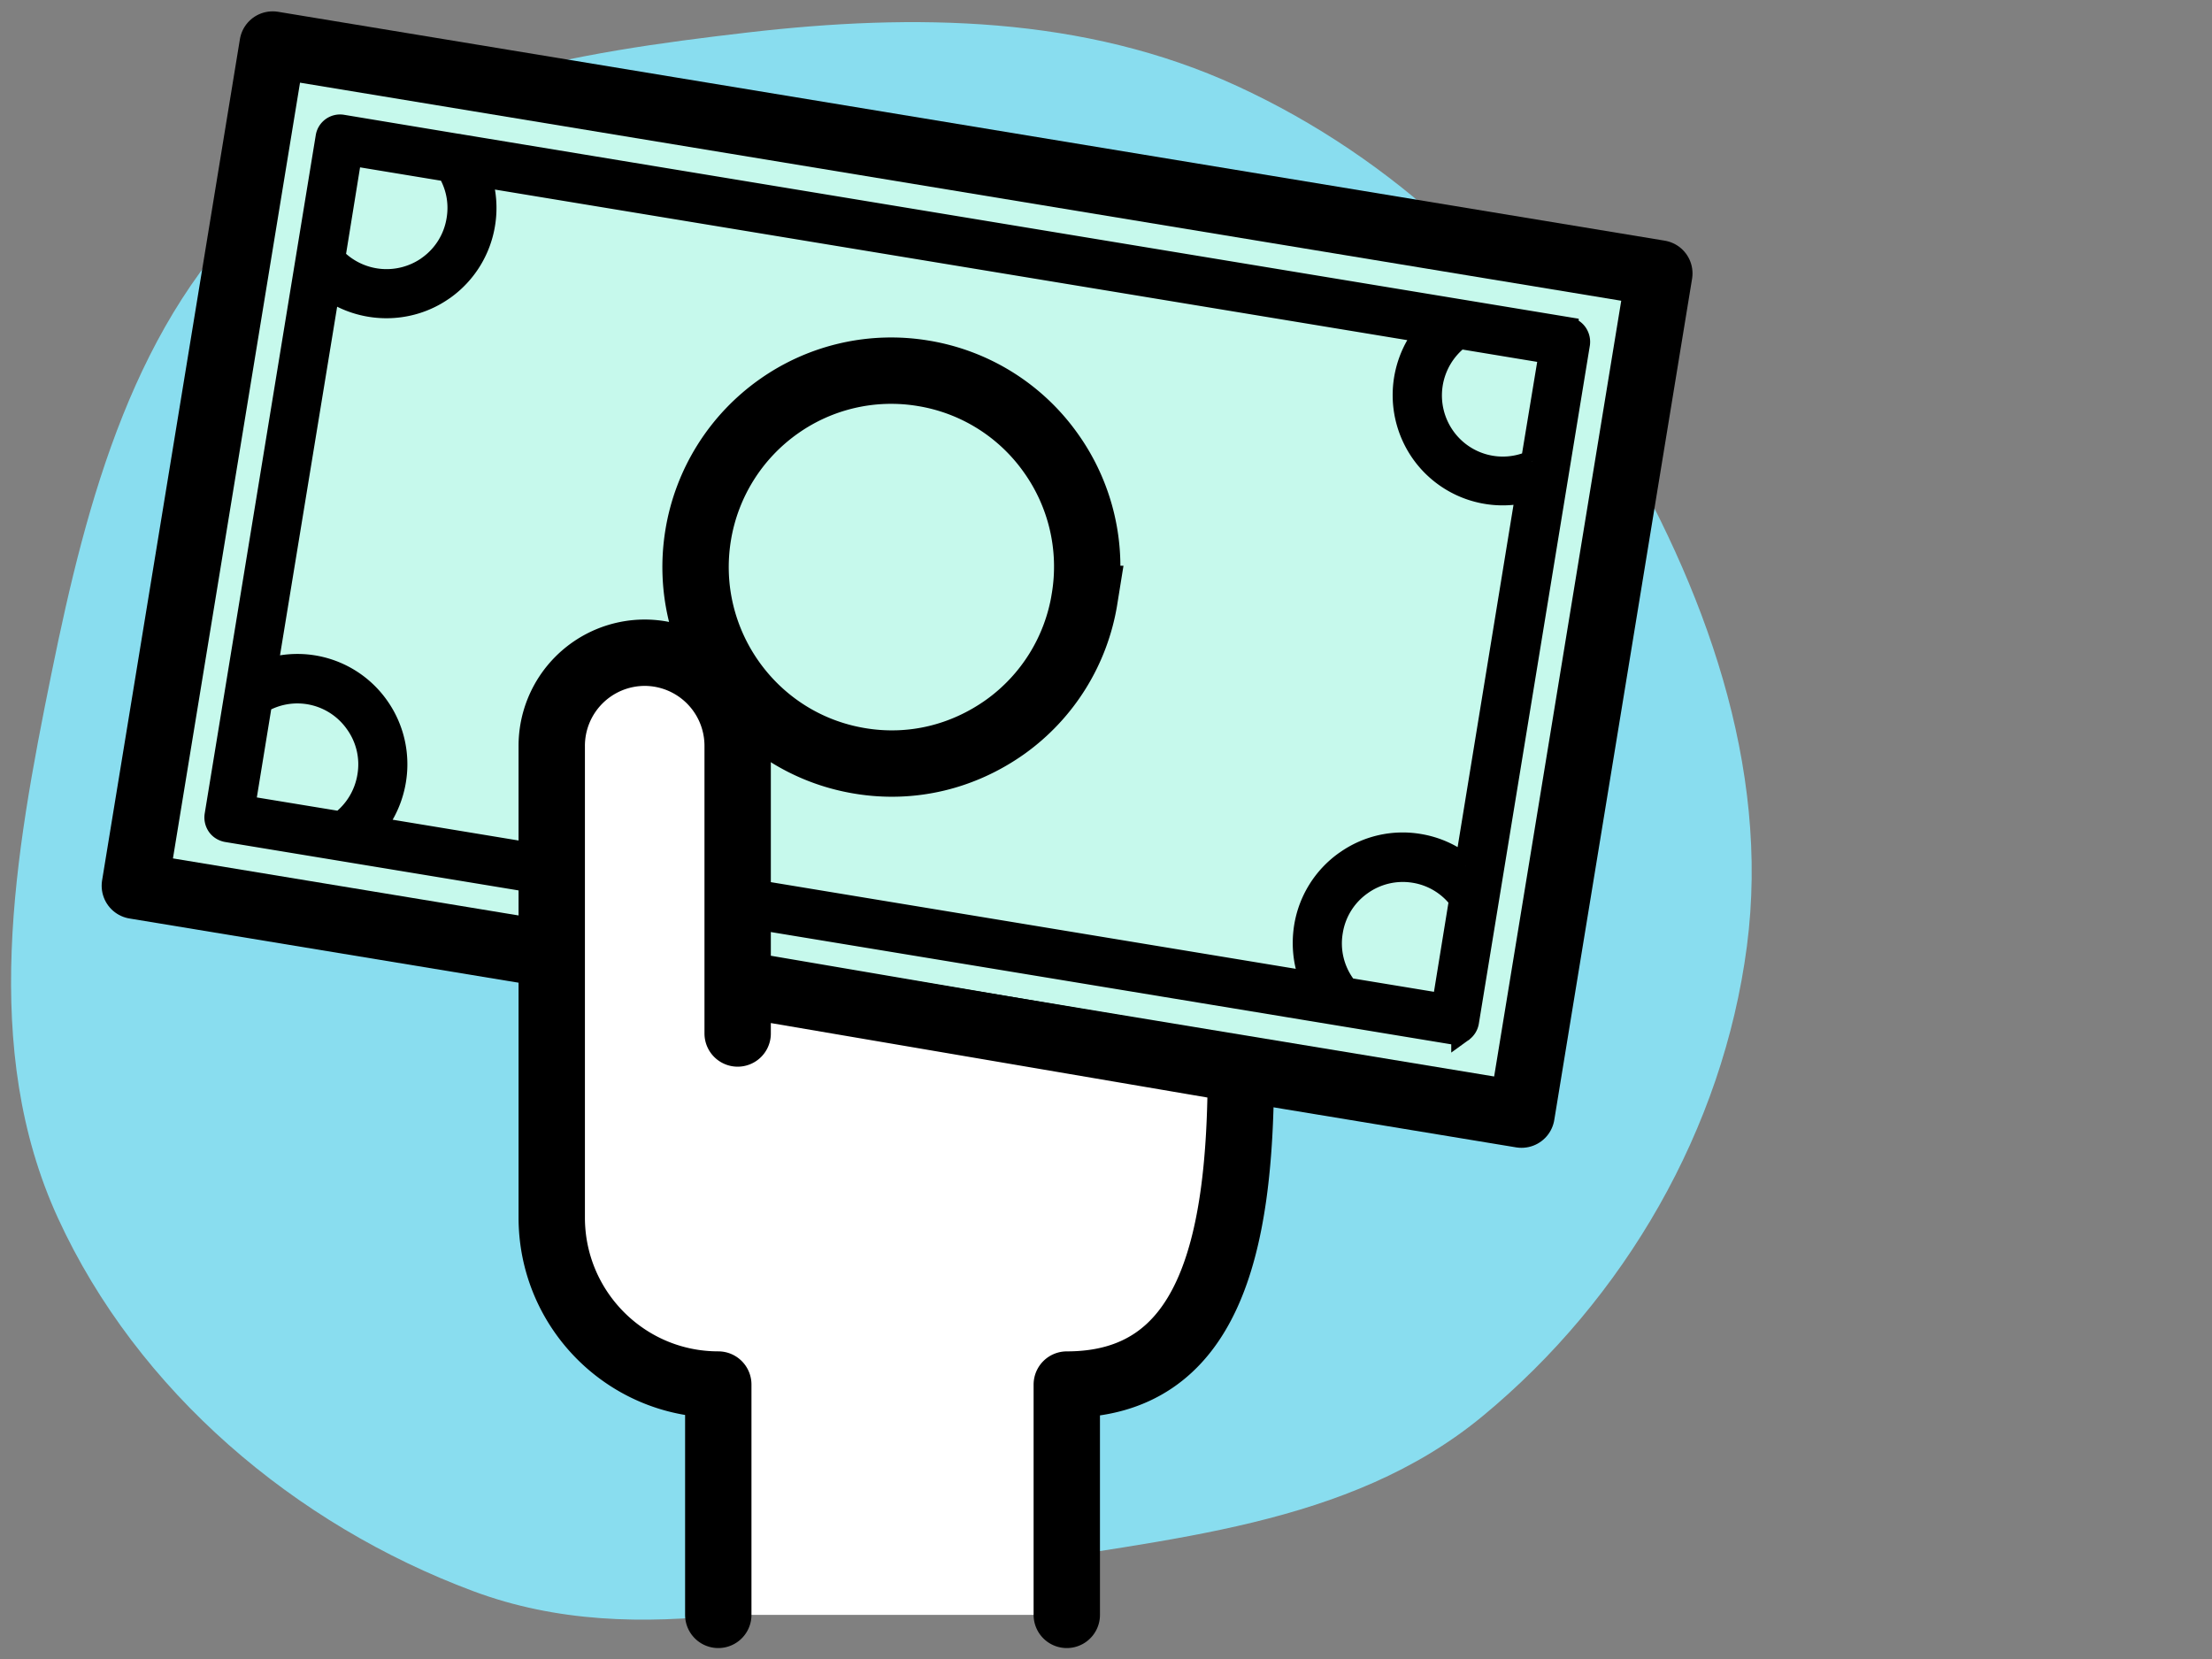 <svg width="100" height="75" fill="none" xmlns="http://www.w3.org/2000/svg"><rect width="100%" height="100%" fill="#808080" stroke="none"/><path fill-rule="evenodd" clip-rule="evenodd" d="M67.032 64.016c-6.077 5.024-14.276 5.513-22.059 6.863-7.942 1.378-16.01 3.879-23.582 1.053-8.068-3.01-15.17-9.027-18.766-16.854C-.897 47.41.652 38.675 2.33 30.431c1.603-7.886 3.758-16.008 9.67-21.449C17.788 3.653 25.96 2.38 33.794 1.47 41.34.595 49.003.703 55.923 3.887c7.131 3.281 12.924 8.798 16.927 15.552 4.208 7.1 7.188 15.178 6.124 23.336-1.08 8.27-5.526 15.938-11.942 21.241z" fill="#89DDEF"/><path d="M12.326 2.013l-6.23 38.03L68.785 50.39l6.23-38.03L12.327 2.013z" fill="#C6F9EC" stroke="#000" stroke-width="3" stroke-miterlimit="10" stroke-linecap="round" stroke-linejoin="round"/><path d="M49.03 27.076a8.834 8.834 0 01-3.57 5.775c-1.94 1.383-4.268 1.936-6.596 1.546-4.82-.797-8.089-5.369-7.302-10.201a8.876 8.876 0 013.667-5.84 8.802 8.802 0 016.499-1.481 8.804 8.804 0 015.76 3.579 8.839 8.839 0 011.541 6.622z" stroke="#000" stroke-width="3" stroke-miterlimit="10"/><path d="M70.87 14.833L20.765 6.56a.473.473 0 00-.106-.016l-5.192-.862a.612.612 0 00-.698.504L9.747 36.862a.64.64 0 00.106.456c.089.13.235.22.397.252l55.404 9.143a.619.619 0 00.446-.097l.008-.009a.633.633 0 00.252-.398l5.022-30.676c.04-.334-.179-.651-.512-.7zM15.864 6.991l4.39.724c.405.667.56 1.44.43 2.221a3.222 3.222 0 01-1.315 2.123c-.008.008-.024.017-.032.025a3.266 3.266 0 01-4.219-.423l-.008-.008.754-4.662zm-4.827 29.472l.77-4.718a3.236 3.236 0 014.276.92c.512.707.714 1.578.568 2.432a3.266 3.266 0 01-1.257 2.082l-4.357-.716zm54.203 8.949l-4.397-.724c-.017-.05-.033-.106-.065-.147a3.215 3.215 0 01-.568-2.432 3.222 3.222 0 011.314-2.123 3.228 3.228 0 012.426-.57 3.208 3.208 0 012.06 1.253l-.77 4.743zm1.022-6.256a4.439 4.439 0 00-2.11-.96 4.431 4.431 0 00-3.293.748c-.016.009-.032.025-.049.033a4.471 4.471 0 00-1.809 2.92c-.138.87-.032 1.741.317 2.53l-42.423-7.004c1.257-1.537 1.395-3.79.186-5.483a4.461 4.461 0 00-5.038-1.65l2.824-17.23c1.508 1.074 3.594 1.122 5.16.024.016-.008.032-.024.048-.032a4.472 4.472 0 001.81-2.92 4.492 4.492 0 00-.18-2.18l42.772 7.06a4.5 4.5 0 00-.178 5.467 4.475 4.475 0 004.73 1.732l-2.767 16.945zm2.994-18.295a3.244 3.244 0 01-3.96-1.082 3.273 3.273 0 01.682-4.507l4.09.676-.812 4.913z" fill="#000" stroke="#000" stroke-miterlimit="10"/><path d="M32.472 73.005V62.592c-4.162 0-7.529-3.384-7.529-7.549v-21.32a4.21 4.21 0 014.203-4.215 4.21 4.21 0 014.202 4.214v13" fill="#fff"/><path d="M33.348 44.473l22.749 3.88c0 8.16-1.5 14.24-7.87 14.24v10.412H32.472" fill="#fff"/><path d="M32.472 73.005V62.592c-4.162 0-7.529-3.384-7.529-7.549v-21.32a4.21 4.21 0 014.203-4.215 4.21 4.21 0 014.202 4.214v13" fill="#fff"/><path d="M32.472 73.005V62.592c-4.162 0-7.529-3.384-7.529-7.549v-21.32a4.21 4.21 0 014.203-4.215 4.21 4.21 0 014.202 4.214v13m0-2.249l22.749 3.88c0 8.16-1.5 14.24-7.87 14.24v10.412" stroke="#000" stroke-width="3" stroke-miterlimit="10" stroke-linecap="round" stroke-linejoin="round"/></svg>